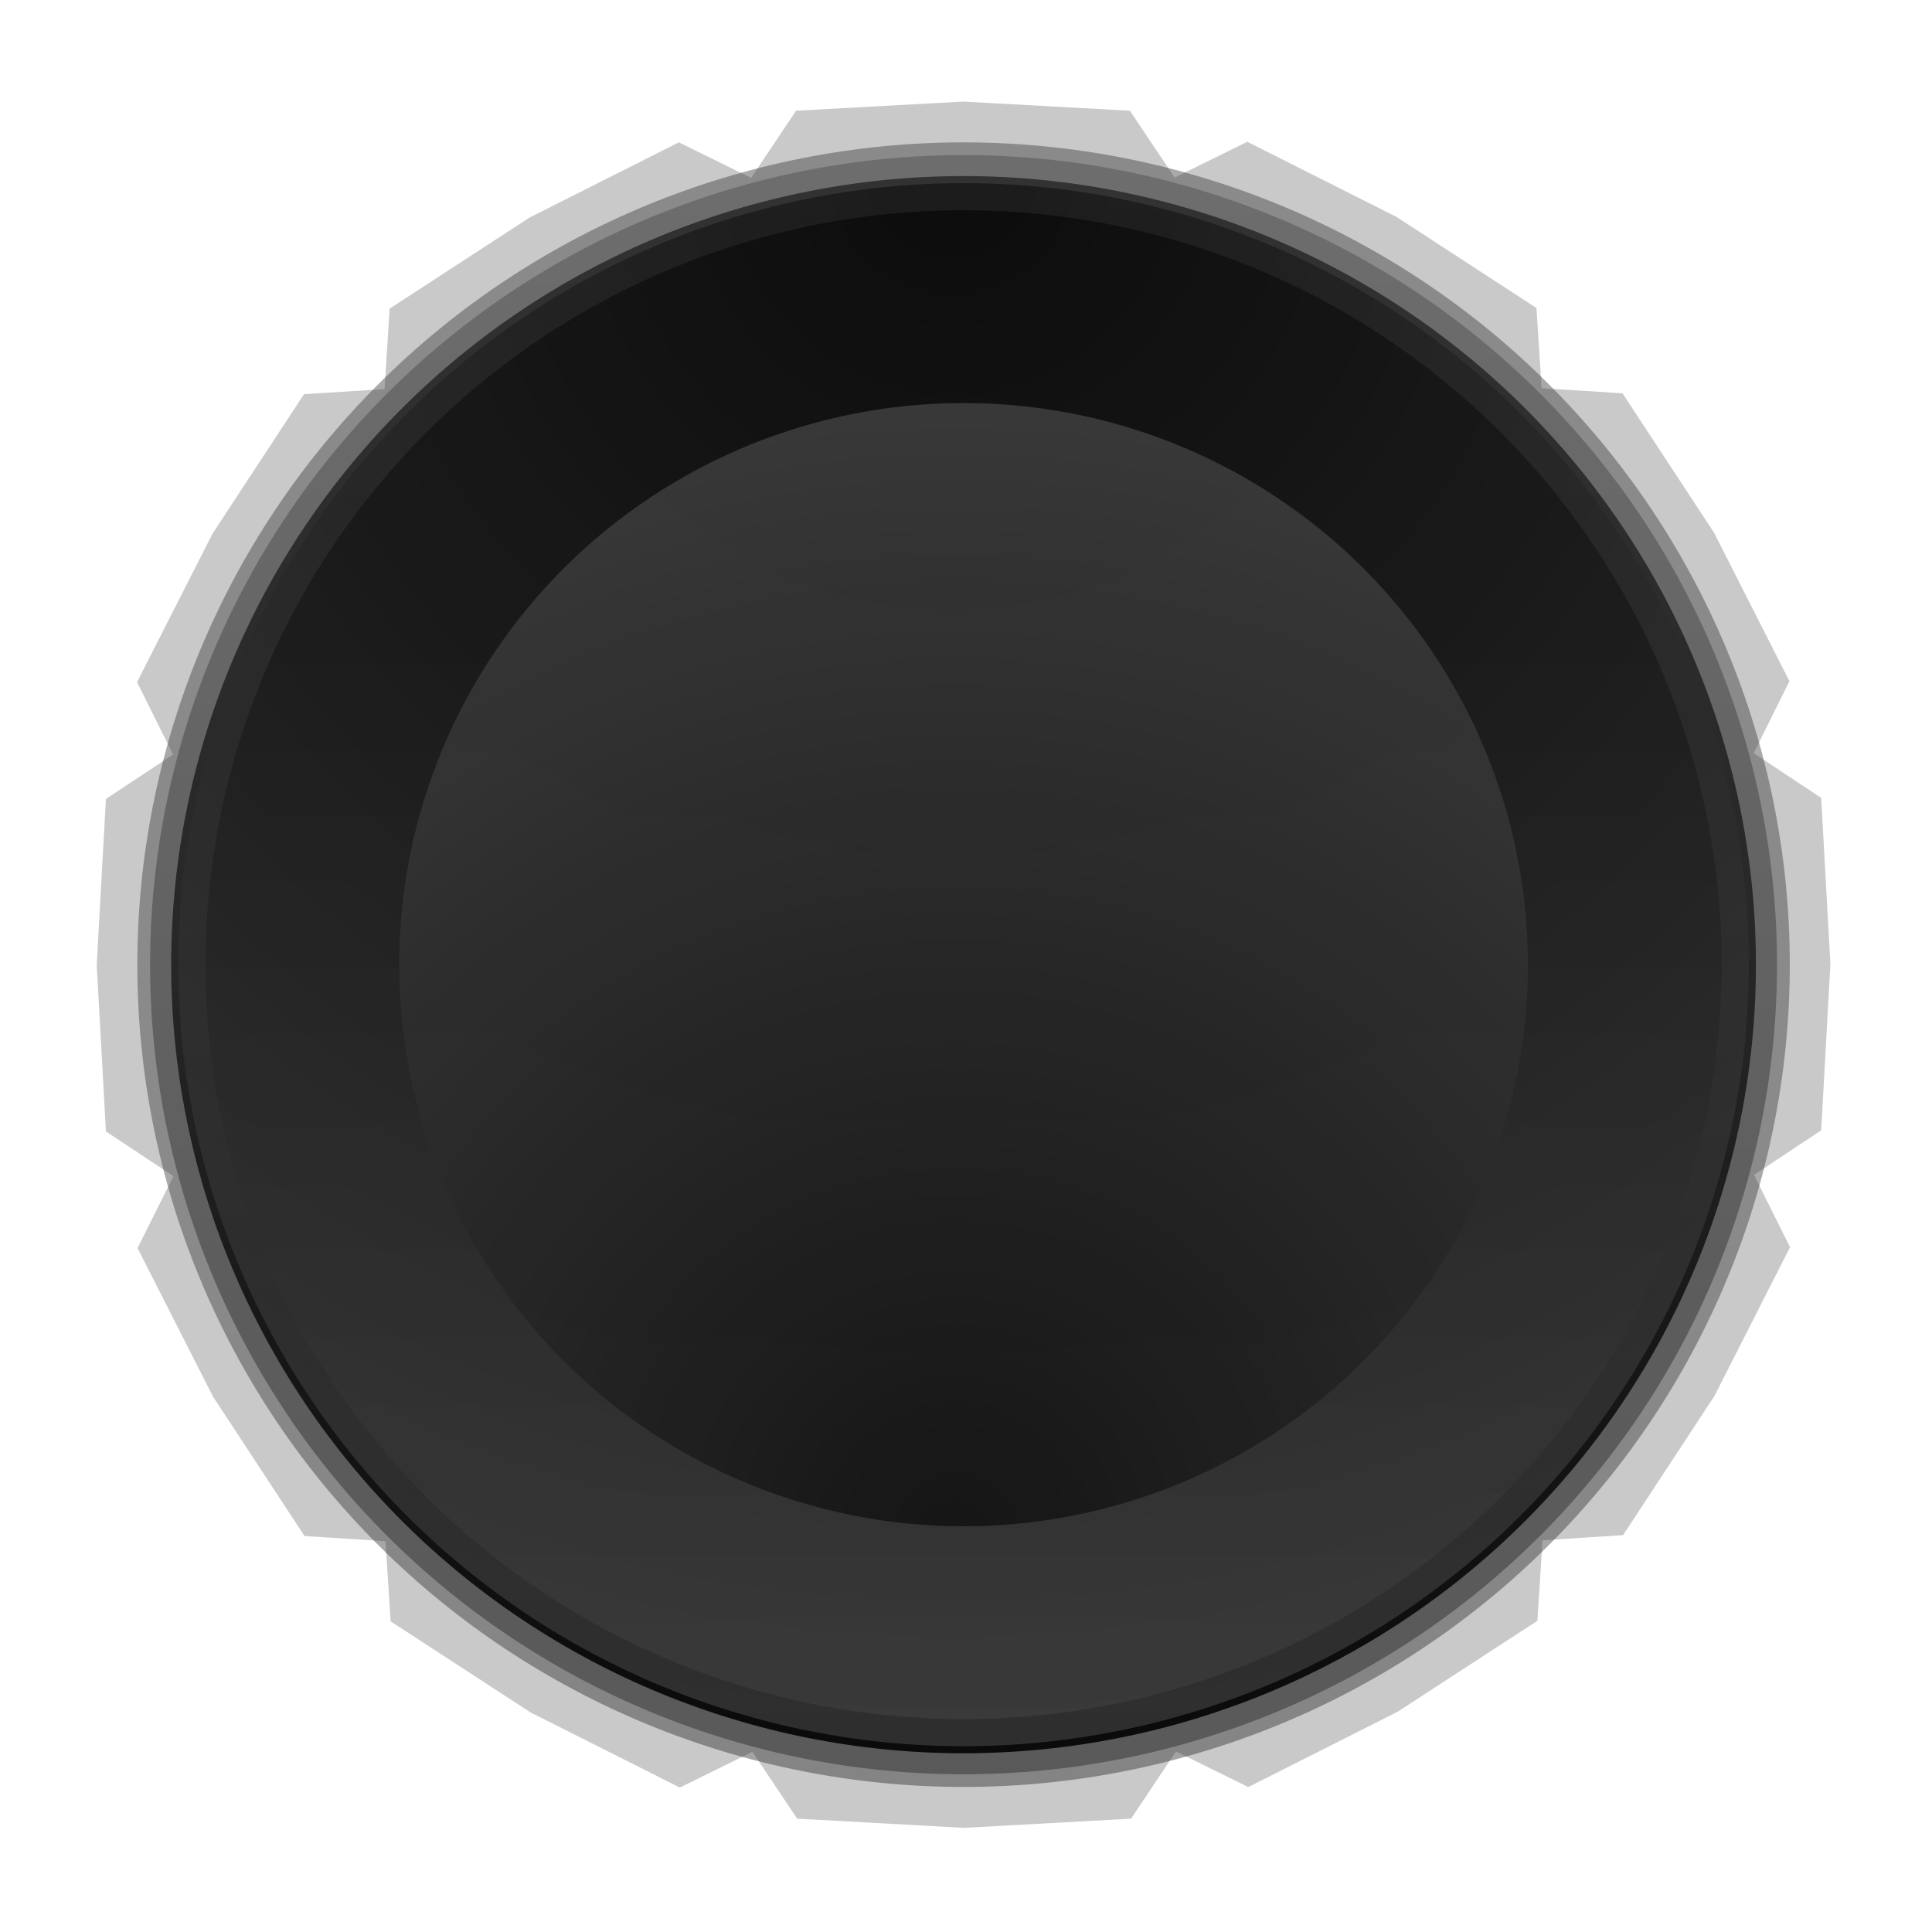 <svg width="74" height="74" viewBox="0 0 74 74" fill="none" xmlns="http://www.w3.org/2000/svg">
<g opacity="0.235" filter="url(#filter0_f_90_471)">
<path d="M36.888 3.891L30.491 4.241L28.769 6.814L26.001 5.452L20.287 8.331L14.925 11.819L14.729 14.903L11.644 15.098L8.142 20.438L5.249 26.127L6.629 28.899L4.057 30.601L3.705 36.969L4.057 43.336L6.643 45.05L5.269 47.806L8.16 53.496L11.666 58.835L14.765 59.03L14.963 62.102L20.324 65.591L26.04 68.468L28.82 67.098L30.533 69.659L36.926 70.011L43.323 69.659L45.042 67.084L47.812 68.448L53.524 65.569L58.886 62.08L59.082 58.996L62.168 58.799L65.671 53.462L68.562 47.77L67.182 45.002L69.756 43.294L70.108 36.931L69.756 30.561L67.17 28.847L68.54 26.091L65.649 20.399L62.145 15.064L59.048 14.869L58.85 11.797L53.49 8.309L47.774 5.43L44.992 6.802L43.278 4.241L36.888 3.891Z" fill="#1A1A1A"/>
</g>
<path d="M67.256 36.949C67.256 44.96 64.059 52.643 58.367 58.307C52.675 63.971 44.956 67.154 36.907 67.154C28.858 67.154 21.138 63.971 15.446 58.307C9.755 52.643 6.557 44.96 6.557 36.949C6.557 28.938 9.755 21.256 15.446 15.591C21.138 9.927 28.858 6.744 36.907 6.744C44.956 6.744 52.675 9.927 58.367 15.591C64.059 21.256 67.256 28.938 67.256 36.949Z" fill="url(#paint0_linear_90_471)"/>
<g opacity="0.42" filter="url(#filter1_f_90_471)">
<path d="M68.553 36.949C68.553 45.302 65.219 53.313 59.284 59.22C53.349 65.126 45.3 68.444 36.907 68.444C28.514 68.444 20.464 65.126 14.529 59.22C8.595 53.313 5.26 45.302 5.26 36.949C5.26 28.596 8.595 20.585 14.529 14.678C20.464 8.772 28.514 5.454 36.907 5.453C45.3 5.454 53.349 8.772 59.284 14.678C65.219 20.585 68.553 28.596 68.553 36.949Z" fill="url(#paint1_linear_90_471)"/>
</g>
<g opacity="0.328" filter="url(#filter2_f_90_471)">
<path d="M5.749 36.949C5.749 41.021 6.555 45.053 8.121 48.815C9.687 52.578 11.982 55.996 14.875 58.875C17.768 61.755 21.203 64.039 24.983 65.597C28.764 67.156 32.815 67.958 36.907 67.958C40.998 67.958 45.05 67.156 48.83 65.597C52.611 64.039 56.045 61.755 58.938 58.875C61.832 55.996 64.127 52.578 65.693 48.815C67.258 45.053 68.064 41.021 68.064 36.949C68.064 32.877 67.258 28.844 65.693 25.082C64.127 21.32 61.832 17.902 58.938 15.022C56.045 12.143 52.61 9.859 48.83 8.3C45.05 6.742 40.998 5.94 36.907 5.94C32.815 5.94 28.764 6.742 24.983 8.3C21.203 9.859 17.768 12.143 14.875 15.022C11.982 17.902 9.687 21.32 8.121 25.082C6.555 28.844 5.749 32.877 5.749 36.949Z" fill="url(#paint2_linear_90_471)"/>
</g>
<g filter="url(#filter3_f_90_471)">
<path d="M7.871 36.949C7.871 33.154 8.622 29.396 10.082 25.89C11.541 22.384 13.679 19.199 16.376 16.516C19.072 13.832 22.273 11.704 25.795 10.252C29.318 8.799 33.094 8.052 36.907 8.052C40.72 8.052 44.495 8.799 48.018 10.252C51.541 11.704 54.742 13.832 57.438 16.516C60.134 19.199 62.273 22.384 63.732 25.89C65.191 29.396 65.942 33.154 65.942 36.949C65.942 40.743 65.191 44.501 63.732 48.007C62.273 51.513 60.134 54.699 57.438 57.382C54.742 60.065 51.541 62.194 48.018 63.646C44.495 65.098 40.72 65.846 36.907 65.846C33.094 65.846 29.318 65.098 25.795 63.646C22.273 62.194 19.072 60.065 16.376 57.382C13.679 54.699 11.541 51.513 10.082 48.007C8.622 44.501 7.871 40.743 7.871 36.949Z" fill="url(#paint3_linear_90_471)"/>
</g>
<g opacity="0.706" filter="url(#filter4_f_90_471)">
<path d="M6.829 36.949C6.829 29.01 9.998 21.396 15.639 15.782C21.279 10.169 28.93 7.015 36.907 7.015C40.856 7.015 44.768 7.789 48.417 9.293C52.066 10.798 55.382 13.003 58.175 15.782C60.968 18.562 63.183 21.862 64.695 25.494C66.206 29.125 66.984 33.018 66.984 36.949C66.984 40.88 66.206 44.772 64.695 48.404C63.183 52.036 60.968 55.336 58.175 58.115C55.382 60.895 52.066 63.1 48.417 64.604C44.768 66.108 40.856 66.883 36.907 66.883C28.93 66.883 21.279 63.729 15.639 58.115C9.998 52.502 6.829 44.888 6.829 36.949Z" fill="url(#paint4_radial_90_471)"/>
</g>
<g opacity="0.878" filter="url(#filter5_f_90_471)">
<path d="M15.291 36.949C15.291 42.654 17.569 48.126 21.622 52.16C25.676 56.194 31.174 58.461 36.907 58.461C39.745 58.461 42.556 57.904 45.179 56.823C47.801 55.742 50.184 54.158 52.191 52.16C54.198 50.163 55.79 47.791 56.877 45.181C57.963 42.571 58.522 39.774 58.522 36.949C58.522 34.124 57.963 31.326 56.877 28.716C55.79 26.107 54.198 23.735 52.191 21.737C50.184 19.74 47.801 18.155 45.179 17.074C42.556 15.993 39.745 15.437 36.907 15.437C31.174 15.437 25.676 17.703 21.622 21.737C17.569 25.772 15.291 31.243 15.291 36.949Z" fill="url(#paint5_radial_90_471)"/>
</g>
<defs>
<filter id="filter0_f_90_471" x="0.208" y="0.393" width="73.398" height="73.116" filterUnits="userSpaceOnUse" color-interpolation-filters="sRGB">
<feFlood flood-opacity="0" result="BackgroundImageFix"/>
<feBlend mode="normal" in="SourceGraphic" in2="BackgroundImageFix" result="shape"/>
<feGaussianBlur stdDeviation="1.749" result="effect1_foregroundBlur_90_471"/>
</filter>
<filter id="filter1_f_90_471" x="3.051" y="3.244" width="67.712" height="67.41" filterUnits="userSpaceOnUse" color-interpolation-filters="sRGB">
<feFlood flood-opacity="0" result="BackgroundImageFix"/>
<feBlend mode="normal" in="SourceGraphic" in2="BackgroundImageFix" result="shape"/>
<feGaussianBlur stdDeviation="1.105" result="effect1_foregroundBlur_90_471"/>
</filter>
<filter id="filter2_f_90_471" x="4.003" y="4.194" width="65.807" height="65.51" filterUnits="userSpaceOnUse" color-interpolation-filters="sRGB">
<feFlood flood-opacity="0" result="BackgroundImageFix"/>
<feBlend mode="normal" in="SourceGraphic" in2="BackgroundImageFix" result="shape"/>
<feGaussianBlur stdDeviation="0.873" result="effect1_foregroundBlur_90_471"/>
</filter>
<filter id="filter3_f_90_471" x="6.804" y="6.984" width="60.206" height="59.929" filterUnits="userSpaceOnUse" color-interpolation-filters="sRGB">
<feFlood flood-opacity="0" result="BackgroundImageFix"/>
<feBlend mode="normal" in="SourceGraphic" in2="BackgroundImageFix" result="shape"/>
<feGaussianBlur stdDeviation="0.534" result="effect1_foregroundBlur_90_471"/>
</filter>
<filter id="filter4_f_90_471" x="4.431" y="4.616" width="64.952" height="64.665" filterUnits="userSpaceOnUse" color-interpolation-filters="sRGB">
<feFlood flood-opacity="0" result="BackgroundImageFix"/>
<feBlend mode="normal" in="SourceGraphic" in2="BackgroundImageFix" result="shape"/>
<feGaussianBlur stdDeviation="1.199" result="effect1_foregroundBlur_90_471"/>
</filter>
<filter id="filter5_f_90_471" x="15.004" y="15.15" width="43.805" height="43.598" filterUnits="userSpaceOnUse" color-interpolation-filters="sRGB">
<feFlood flood-opacity="0" result="BackgroundImageFix"/>
<feBlend mode="normal" in="SourceGraphic" in2="BackgroundImageFix" result="shape"/>
<feGaussianBlur stdDeviation="0.144" result="effect1_foregroundBlur_90_471"/>
</filter>
<linearGradient id="paint0_linear_90_471" x1="36.907" y1="67.154" x2="36.907" y2="6.744" gradientUnits="userSpaceOnUse">
<stop/>
<stop offset="0.508" stop-color="#323232"/>
</linearGradient>
<linearGradient id="paint1_linear_90_471" x1="36.907" y1="68.444" x2="36.907" y2="5.453" gradientUnits="userSpaceOnUse">
<stop stop-color="#242424"/>
<stop offset="0.369" stop-color="#323232"/>
</linearGradient>
<linearGradient id="paint2_linear_90_471" x1="36.907" y1="67.958" x2="36.907" y2="5.94" gradientUnits="userSpaceOnUse">
<stop offset="0.279"/>
<stop offset="1" stop-color="#323232"/>
</linearGradient>
<linearGradient id="paint3_linear_90_471" x1="36.907" y1="8.052" x2="36.907" y2="65.846" gradientUnits="userSpaceOnUse">
<stop offset="0.279"/>
<stop offset="1" stop-color="#323232"/>
</linearGradient>
<radialGradient id="paint4_radial_90_471" cx="0" cy="0" r="1" gradientUnits="userSpaceOnUse" gradientTransform="translate(36.468 6.643) scale(74.368 74.013)">
<stop stop-color="#111111"/>
<stop offset="1" stop-color="#484848"/>
</radialGradient>
<radialGradient id="paint5_radial_90_471" cx="0" cy="0" r="1" gradientUnits="userSpaceOnUse" gradientTransform="translate(36.591 58.728) scale(53.445 53.19)">
<stop stop-color="#111111"/>
<stop offset="1" stop-color="#484848"/>
</radialGradient>
</defs>
</svg>
